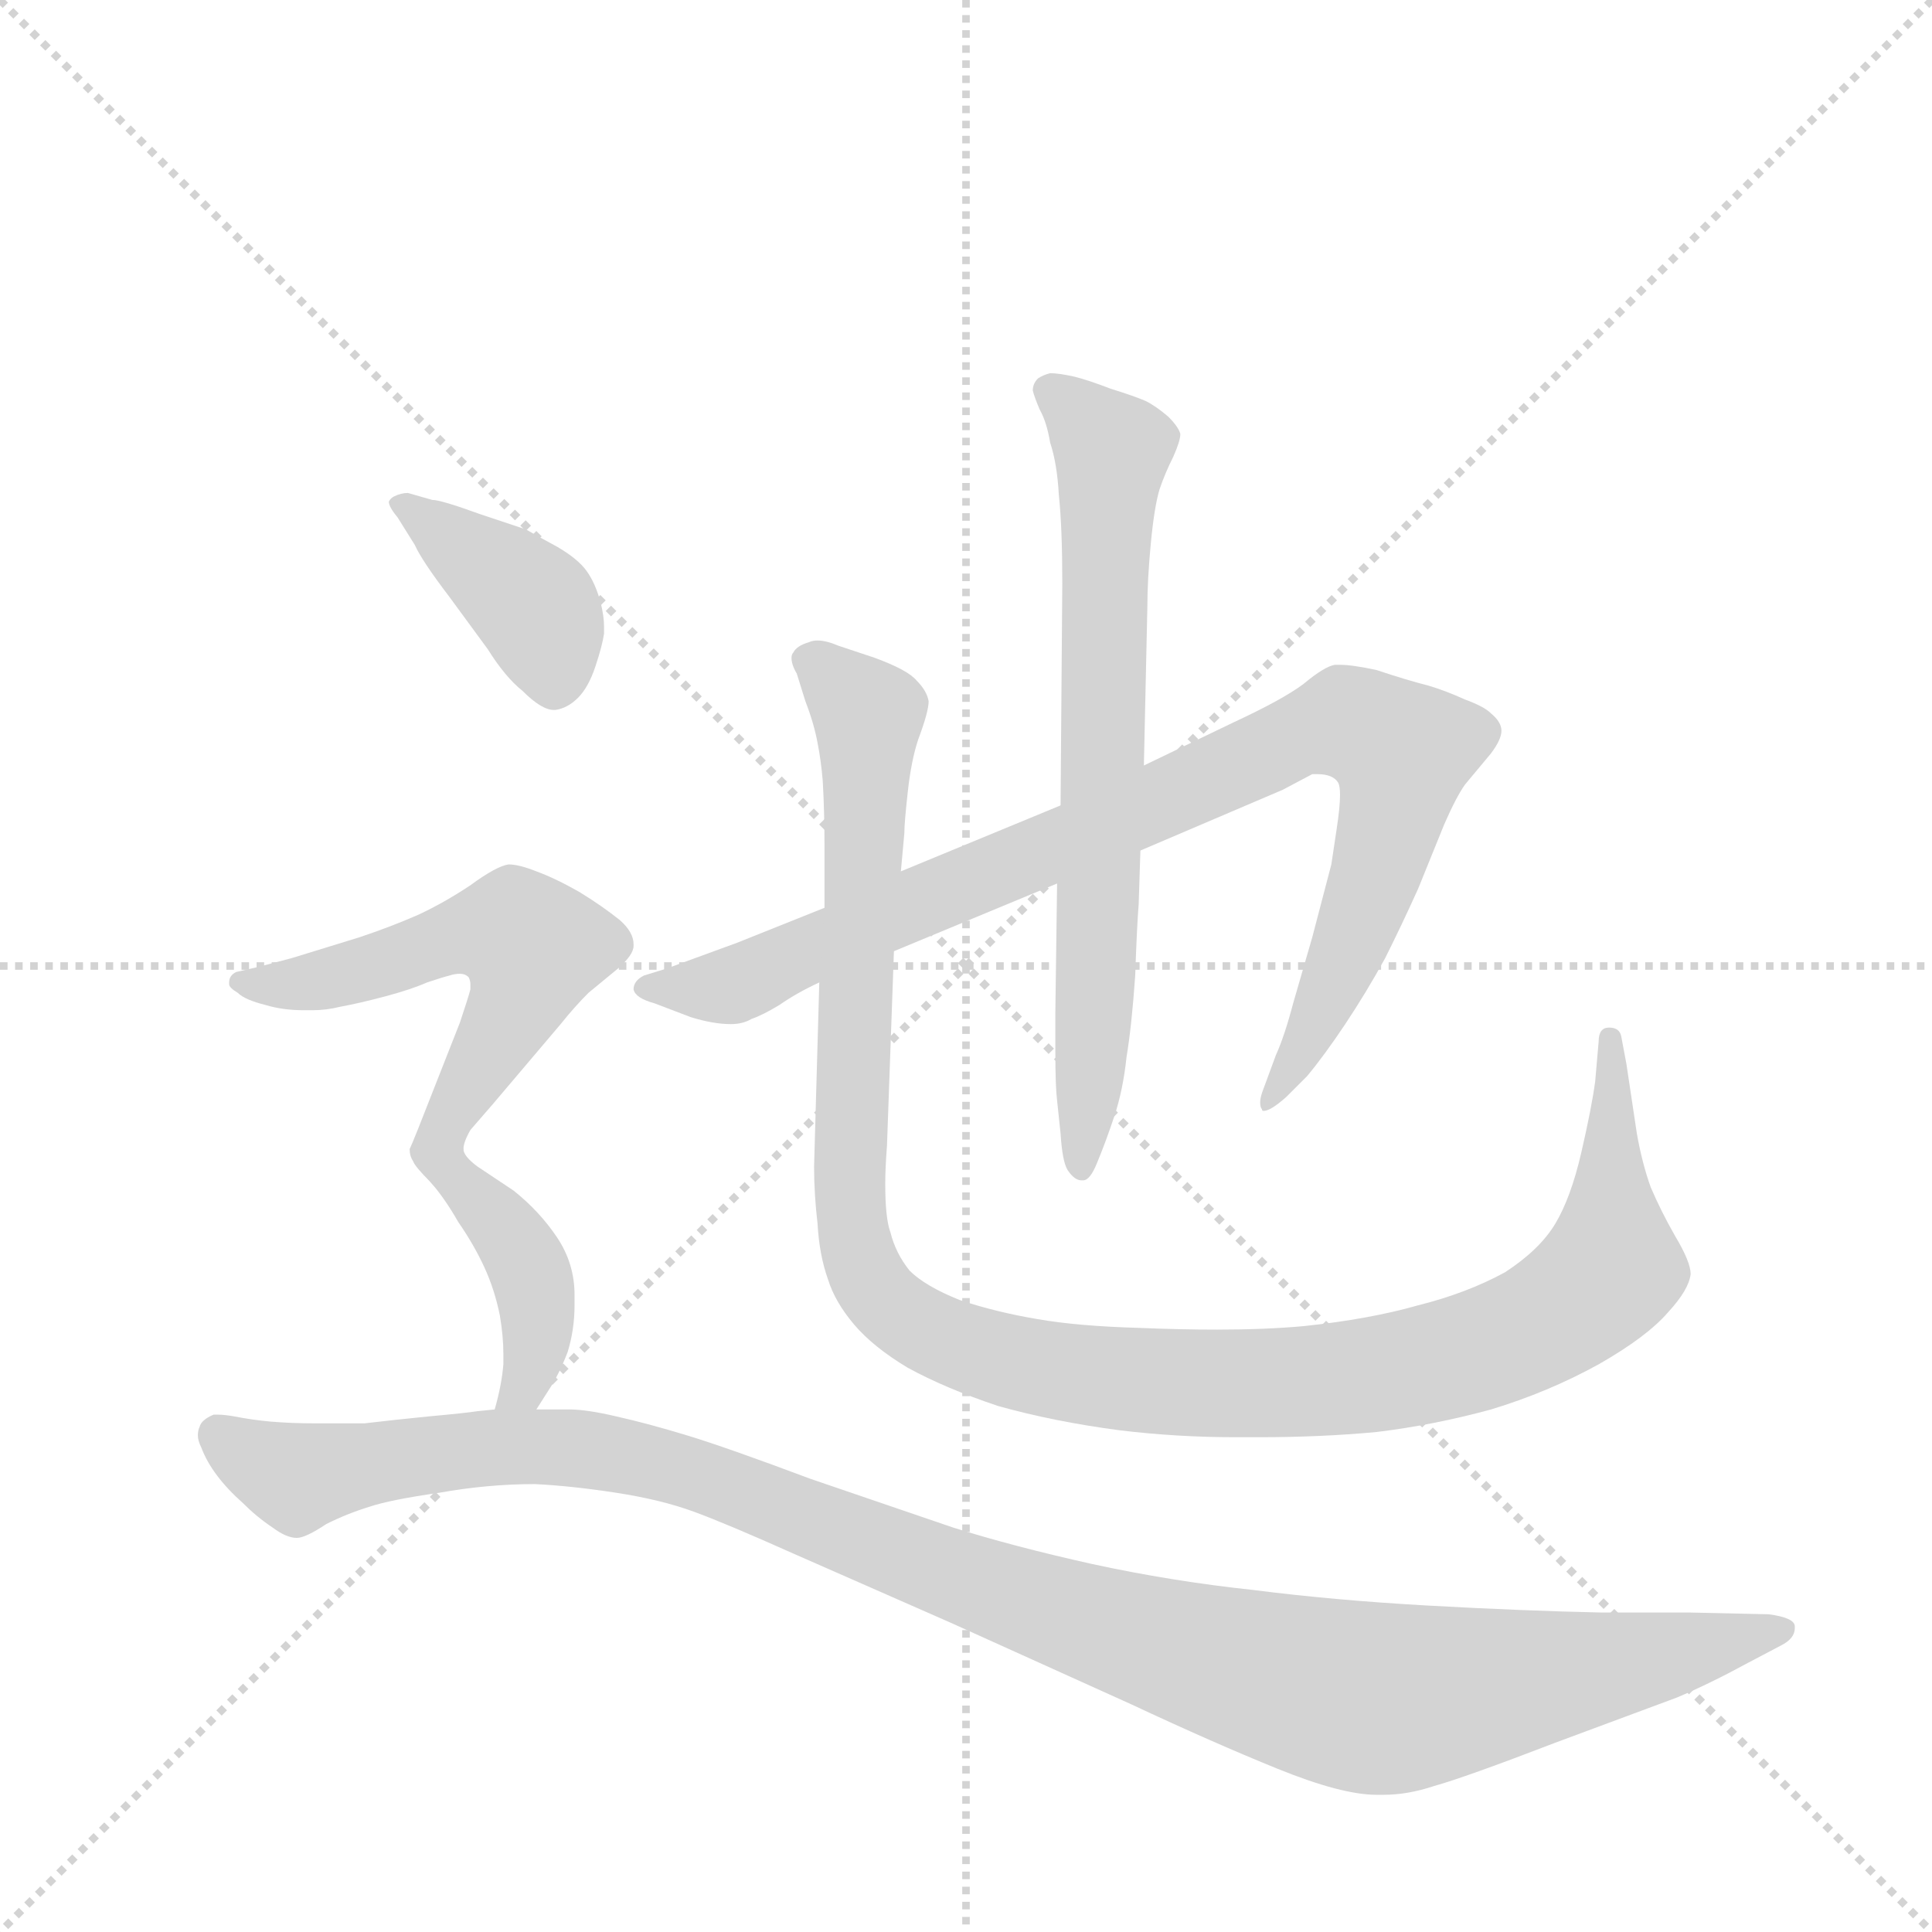 <svg version="1.1" viewBox="0 0 1024 1024" xmlns="http://www.w3.org/2000/svg">
  <g stroke="lightgray" stroke-dasharray="1,1" stroke-width="1" transform="scale(4, 4)">
    <line x1="0" y1="0" x2="256" y2="256"></line>
    <line x1="256" y1="0" x2="0" y2="256"></line>
    <line x1="128" y1="0" x2="128" y2="256"></line>
    <line x1="0" y1="128" x2="256" y2="128"></line>
  </g>
  <g transform="scale(0.92, -0.92) translate(60, -900)">
    <style type="text/css">
      
        @keyframes keyframes0 {
          from {
            stroke: blue;
            stroke-dashoffset: 943;
            stroke-width: 128;
          }
          75% {
            animation-timing-function: step-end;
            stroke: blue;
            stroke-dashoffset: 0;
            stroke-width: 128;
          }
          to {
            stroke: black;
            stroke-width: 1024;
          }
        }
        #make-me-a-hanzi-animation-0 {
          animation: keyframes0 1.017s both;
          animation-delay: 0s;
          animation-timing-function: linear;
        }
      
        @keyframes keyframes1 {
          from {
            stroke: blue;
            stroke-dashoffset: 718;
            stroke-width: 128;
          }
          70% {
            animation-timing-function: step-end;
            stroke: blue;
            stroke-dashoffset: 0;
            stroke-width: 128;
          }
          to {
            stroke: black;
            stroke-width: 1024;
          }
        }
        #make-me-a-hanzi-animation-1 {
          animation: keyframes1 0.834s both;
          animation-delay: 1.017s;
          animation-timing-function: linear;
        }
      
        @keyframes keyframes2 {
          from {
            stroke: blue;
            stroke-dashoffset: 1219;
            stroke-width: 128;
          }
          80% {
            animation-timing-function: step-end;
            stroke: blue;
            stroke-dashoffset: 0;
            stroke-width: 128;
          }
          to {
            stroke: black;
            stroke-width: 1024;
          }
        }
        #make-me-a-hanzi-animation-2 {
          animation: keyframes2 1.242s both;
          animation-delay: 1.852s;
          animation-timing-function: linear;
        }
      
        @keyframes keyframes3 {
          from {
            stroke: blue;
            stroke-dashoffset: 400;
            stroke-width: 128;
          }
          57% {
            animation-timing-function: step-end;
            stroke: blue;
            stroke-dashoffset: 0;
            stroke-width: 128;
          }
          to {
            stroke: black;
            stroke-width: 1024;
          }
        }
        #make-me-a-hanzi-animation-3 {
          animation: keyframes3 0.576s both;
          animation-delay: 3.094s;
          animation-timing-function: linear;
        }
      
        @keyframes keyframes4 {
          from {
            stroke: blue;
            stroke-dashoffset: 570;
            stroke-width: 128;
          }
          65% {
            animation-timing-function: step-end;
            stroke: blue;
            stroke-dashoffset: 0;
            stroke-width: 128;
          }
          to {
            stroke: black;
            stroke-width: 1024;
          }
        }
        #make-me-a-hanzi-animation-4 {
          animation: keyframes4 0.714s both;
          animation-delay: 3.669s;
          animation-timing-function: linear;
        }
      
        @keyframes keyframes5 {
          from {
            stroke: blue;
            stroke-dashoffset: 411;
            stroke-width: 128;
          }
          57% {
            animation-timing-function: step-end;
            stroke: blue;
            stroke-dashoffset: 0;
            stroke-width: 128;
          }
          to {
            stroke: black;
            stroke-width: 1024;
          }
        }
        #make-me-a-hanzi-animation-5 {
          animation: keyframes5 0.584s both;
          animation-delay: 4.383s;
          animation-timing-function: linear;
        }
      
        @keyframes keyframes6 {
          from {
            stroke: blue;
            stroke-dashoffset: 1195;
            stroke-width: 128;
          }
          80% {
            animation-timing-function: step-end;
            stroke: blue;
            stroke-dashoffset: 0;
            stroke-width: 128;
          }
          to {
            stroke: black;
            stroke-width: 1024;
          }
        }
        #make-me-a-hanzi-animation-6 {
          animation: keyframes6 1.222s both;
          animation-delay: 4.968s;
          animation-timing-function: linear;
        }
      
    </style>
    
      <path d="M 415 377 L 365 357 L 324 342 L 311 338 Q 305 335 305 330 Q 306 325 317 322 L 338 314 Q 351 310 361 310 Q 368 310 373 313 Q 379 315 389 321 Q 399 328 412 334 L 455 352 L 549 391 L 597 410 L 679 445 L 696 454 L 699 454 Q 708 454 711 449 Q 712 447 712 442 Q 712 435 710 422 L 707 402 L 696 360 L 685 322 Q 680 303 675 292 L 668 273 Q 666 268 666 265 Q 666 262 667 261 Q 667 260 668 260 Q 672 260 681 268 L 693 280 Q 703 292 715 310 Q 727 328 738 348 Q 748 368 757 388 L 772 425 Q 779 441 784 448 L 799 466 Q 805 474 805 479 Q 805 484 799 489 Q 795 493 784 497 Q 773 502 763 505 Q 751 508 733 514 Q 719 517 712 517 L 709 517 Q 703 516 691 506 Q 679 497 651 484 L 599 459 L 551 436 L 459 398 L 415 377 Z" fill="lightgray"></path>
    
      <path d="M 549 391 L 548 317 L 548 294 Q 548 274 549 266 L 551 247 Q 552 231 555 226 Q 559 220 563 220 L 564 220 Q 568 220 572 230 Q 577 242 582 257 Q 587 272 589 291 Q 592 309 594 338 Q 595 367 596 379 L 597 410 L 599 459 L 601 550 Q 601 566 603 587 Q 605 608 608 618 Q 611 627 616 637 Q 620 646 620 650 Q 619 654 613 660 Q 606 666 600 669 Q 593 672 580 676 Q 567 681 559 683 Q 550 685 545 685 Q 541 684 538 682 Q 535 679 535 675 Q 536 671 539 664 Q 543 657 545 645 Q 549 633 550 615 Q 552 596 552 564 L 551 436 L 549 391 Z" fill="lightgray"></path>
    
      <path d="M 459 398 L 461 420 Q 461 426 463 444 Q 465 462 469 474 Q 475 490 475 496 Q 474 502 468 508 Q 463 514 444 521 L 423 528 Q 416 531 411 531 Q 408 531 406 530 Q 399 528 397 524 Q 396 523 396 521 Q 396 517 399 512 L 404 496 Q 409 483 411 472 Q 413 462 414 450 Q 415 432 415 413 L 415 377 L 412 334 L 409 228 Q 409 212 411 195 Q 412 177 417 163 Q 421 150 432 137 Q 443 124 463 112 Q 485 100 515 90 Q 547 81 585 76 Q 618 72 652 72 L 665 72 Q 701 72 733 75 Q 766 79 799 88 Q 832 98 861 114 Q 889 130 901 144 Q 913 157 914 166 Q 914 173 905 188 Q 897 202 891 216 Q 886 230 883 247 L 877 287 L 874 303 Q 873 308 867 308 Q 861 308 861 300 L 859 277 Q 857 262 851 236 Q 845 210 836 195 Q 827 180 807 167 Q 785 155 757 148 Q 729 140 691 136 Q 669 134 641 134 Q 620 134 596 135 Q 561 136 538 140 Q 514 144 493 151 Q 473 159 464 168 Q 456 178 453 190 Q 450 198 450 218 Q 450 227 451 240 L 455 352 L 459 398 Z" fill="lightgray"></path>
    
      <path d="M 179 586 Q 183 577 199 556 L 221 526 Q 231 510 241 502 Q 252 491 259 491 L 260 491 Q 267 492 273 498 Q 279 504 283 516 Q 287 528 288 535 L 288 539 Q 288 545 286 553 Q 283 564 278 571 Q 273 578 261 585 Q 248 592 243 595 L 216 604 Q 194 612 189 612 L 175 616 Q 171 616 167 614 Q 165 613 164 611 Q 164 608 169 602 L 179 586 Z" fill="lightgray"></path>
    
      <path d="M 207 238 Q 207 242 211 249 L 224 264 L 263 310 Q 271 320 279 328 L 296 342 Q 305 350 305 355 L 305 356 Q 305 363 297 370 Q 287 378 274 386 Q 260 394 249 398 Q 239 402 233 402 Q 226 401 211 390 Q 196 380 181 373 Q 165 366 147 360 L 108 348 L 89 343 L 76 340 Q 72 338 72 334 L 72 333 Q 72 331 77 328 Q 81 324 93 321 Q 103 318 115 318 L 120 318 Q 128 318 136 320 Q 147 322 162 326 Q 177 330 186 334 Q 195 337 199 338 Q 202 339 205 339 Q 208 339 210 337 Q 211 335 211 333 L 211 330 Q 210 326 205 311 L 181 250 Q 177 240 176 238 Q 176 234 178 231 Q 179 228 188 219 C 197 209 197 210 207 238 Z" fill="lightgray"></path>
    
      <path d="M 249 88 L 256 99 Q 262 108 267 121 Q 271 134 271 148 L 271 154 Q 271 172 261 187 Q 251 202 236 214 L 215 228 Q 207 234 207 238 C 194 265 169 242 188 219 Q 196 210 204 196 Q 213 183 219 170 Q 225 157 228 142 Q 230 130 230 120 L 230 114 Q 229 102 225 88 C 217 59 233 63 249 88 Z" fill="lightgray"></path>
    
      <path d="M 225 88 L 215 87 Q 209 86 187 84 Q 167 82 150 80 L 121 80 Q 108 80 96 81 Q 85 82 75 84 Q 69 85 66 85 L 63 85 Q 56 82 55 78 Q 54 76 54 73 Q 54 70 56 66 Q 59 58 65 50 Q 71 42 80 34 Q 88 26 97 20 Q 105 14 111 14 Q 116 14 128 22 Q 140 28 153 32 Q 165 36 193 40 Q 221 45 248 45 Q 269 44 295 40 Q 321 36 340 29 Q 359 22 397 5 L 488 -35 L 592 -82 Q 639 -104 676 -119 Q 713 -134 733 -134 L 737 -134 Q 751 -134 766 -129 Q 784 -124 836 -104 L 906 -78 Q 925 -70 947 -58 L 966 -48 Q 974 -44 974 -38 L 974 -37 Q 974 -32 959 -30 L 914 -29 L 863 -29 Q 817 -28 763 -25 Q 709 -22 662 -16 Q 615 -11 569 -1 Q 524 9 489 20 L 407 48 Q 359 66 336 73 Q 313 80 295 84 Q 278 88 268 88 L 249 88 L 225 88 Z" fill="lightgray"></path>
    
    
      <clipPath id="make-me-a-hanzi-clip-0">
        <path d="M 415 377 L 365 357 L 324 342 L 311 338 Q 305 335 305 330 Q 306 325 317 322 L 338 314 Q 351 310 361 310 Q 368 310 373 313 Q 379 315 389 321 Q 399 328 412 334 L 455 352 L 549 391 L 597 410 L 679 445 L 696 454 L 699 454 Q 708 454 711 449 Q 712 447 712 442 Q 712 435 710 422 L 707 402 L 696 360 L 685 322 Q 680 303 675 292 L 668 273 Q 666 268 666 265 Q 666 262 667 261 Q 667 260 668 260 Q 672 260 681 268 L 693 280 Q 703 292 715 310 Q 727 328 738 348 Q 748 368 757 388 L 772 425 Q 779 441 784 448 L 799 466 Q 805 474 805 479 Q 805 484 799 489 Q 795 493 784 497 Q 773 502 763 505 Q 751 508 733 514 Q 719 517 712 517 L 709 517 Q 703 516 691 506 Q 679 497 651 484 L 599 459 L 551 436 L 459 398 L 415 377 Z"></path>
      </clipPath>
      <path clip-path="url(#make-me-a-hanzi-clip-0)" d="M 314 330 L 362 332 L 686 476 L 721 482 L 746 469 L 746 446 L 716 352 L 671 264" fill="none" id="make-me-a-hanzi-animation-0" stroke-dasharray="815 1630" stroke-linecap="round"></path>
    
      <clipPath id="make-me-a-hanzi-clip-1">
        <path d="M 549 391 L 548 317 L 548 294 Q 548 274 549 266 L 551 247 Q 552 231 555 226 Q 559 220 563 220 L 564 220 Q 568 220 572 230 Q 577 242 582 257 Q 587 272 589 291 Q 592 309 594 338 Q 595 367 596 379 L 597 410 L 599 459 L 601 550 Q 601 566 603 587 Q 605 608 608 618 Q 611 627 616 637 Q 620 646 620 650 Q 619 654 613 660 Q 606 666 600 669 Q 593 672 580 676 Q 567 681 559 683 Q 550 685 545 685 Q 541 684 538 682 Q 535 679 535 675 Q 536 671 539 664 Q 543 657 545 645 Q 549 633 550 615 Q 552 596 552 564 L 551 436 L 549 391 Z"></path>
      </clipPath>
      <path clip-path="url(#make-me-a-hanzi-clip-1)" d="M 545 675 L 581 640 L 564 229" fill="none" id="make-me-a-hanzi-animation-1" stroke-dasharray="590 1180" stroke-linecap="round"></path>
    
      <clipPath id="make-me-a-hanzi-clip-2">
        <path d="M 459 398 L 461 420 Q 461 426 463 444 Q 465 462 469 474 Q 475 490 475 496 Q 474 502 468 508 Q 463 514 444 521 L 423 528 Q 416 531 411 531 Q 408 531 406 530 Q 399 528 397 524 Q 396 523 396 521 Q 396 517 399 512 L 404 496 Q 409 483 411 472 Q 413 462 414 450 Q 415 432 415 413 L 415 377 L 412 334 L 409 228 Q 409 212 411 195 Q 412 177 417 163 Q 421 150 432 137 Q 443 124 463 112 Q 485 100 515 90 Q 547 81 585 76 Q 618 72 652 72 L 665 72 Q 701 72 733 75 Q 766 79 799 88 Q 832 98 861 114 Q 889 130 901 144 Q 913 157 914 166 Q 914 173 905 188 Q 897 202 891 216 Q 886 230 883 247 L 877 287 L 874 303 Q 873 308 867 308 Q 861 308 861 300 L 859 277 Q 857 262 851 236 Q 845 210 836 195 Q 827 180 807 167 Q 785 155 757 148 Q 729 140 691 136 Q 669 134 641 134 Q 620 134 596 135 Q 561 136 538 140 Q 514 144 493 151 Q 473 159 464 168 Q 456 178 453 190 Q 450 198 450 218 Q 450 227 451 240 L 455 352 L 459 398 Z"></path>
      </clipPath>
      <path clip-path="url(#make-me-a-hanzi-clip-2)" d="M 406 519 L 440 485 L 430 203 L 439 165 L 469 135 L 528 114 L 634 103 L 711 105 L 806 127 L 848 150 L 868 169 L 868 301" fill="none" id="make-me-a-hanzi-animation-2" stroke-dasharray="1091 2182" stroke-linecap="round"></path>
    
      <clipPath id="make-me-a-hanzi-clip-3">
        <path d="M 179 586 Q 183 577 199 556 L 221 526 Q 231 510 241 502 Q 252 491 259 491 L 260 491 Q 267 492 273 498 Q 279 504 283 516 Q 287 528 288 535 L 288 539 Q 288 545 286 553 Q 283 564 278 571 Q 273 578 261 585 Q 248 592 243 595 L 216 604 Q 194 612 189 612 L 175 616 Q 171 616 167 614 Q 165 613 164 611 Q 164 608 169 602 L 179 586 Z"></path>
      </clipPath>
      <path clip-path="url(#make-me-a-hanzi-clip-3)" d="M 170 608 L 249 550 L 260 505" fill="none" id="make-me-a-hanzi-animation-3" stroke-dasharray="272 544" stroke-linecap="round"></path>
    
      <clipPath id="make-me-a-hanzi-clip-4">
        <path d="M 207 238 Q 207 242 211 249 L 224 264 L 263 310 Q 271 320 279 328 L 296 342 Q 305 350 305 355 L 305 356 Q 305 363 297 370 Q 287 378 274 386 Q 260 394 249 398 Q 239 402 233 402 Q 226 401 211 390 Q 196 380 181 373 Q 165 366 147 360 L 108 348 L 89 343 L 76 340 Q 72 338 72 334 L 72 333 Q 72 331 77 328 Q 81 324 93 321 Q 103 318 115 318 L 120 318 Q 128 318 136 320 Q 147 322 162 326 Q 177 330 186 334 Q 195 337 199 338 Q 202 339 205 339 Q 208 339 210 337 Q 211 335 211 333 L 211 330 Q 210 326 205 311 L 181 250 Q 177 240 176 238 Q 176 234 178 231 Q 179 228 188 219 C 197 209 197 210 207 238 Z"></path>
      </clipPath>
      <path clip-path="url(#make-me-a-hanzi-clip-4)" d="M 78 334 L 118 334 L 207 362 L 240 361 L 247 350 L 236 319 L 188 229" fill="none" id="make-me-a-hanzi-animation-4" stroke-dasharray="442 884" stroke-linecap="round"></path>
    
      <clipPath id="make-me-a-hanzi-clip-5">
        <path d="M 249 88 L 256 99 Q 262 108 267 121 Q 271 134 271 148 L 271 154 Q 271 172 261 187 Q 251 202 236 214 L 215 228 Q 207 234 207 238 C 194 265 169 242 188 219 Q 196 210 204 196 Q 213 183 219 170 Q 225 157 228 142 Q 230 130 230 120 L 230 114 Q 229 102 225 88 C 217 59 233 63 249 88 Z"></path>
      </clipPath>
      <path clip-path="url(#make-me-a-hanzi-clip-5)" d="M 206 229 L 206 218 L 240 179 L 249 151 L 246 111 L 231 94" fill="none" id="make-me-a-hanzi-animation-5" stroke-dasharray="283 566" stroke-linecap="round"></path>
    
      <clipPath id="make-me-a-hanzi-clip-6">
        <path d="M 225 88 L 215 87 Q 209 86 187 84 Q 167 82 150 80 L 121 80 Q 108 80 96 81 Q 85 82 75 84 Q 69 85 66 85 L 63 85 Q 56 82 55 78 Q 54 76 54 73 Q 54 70 56 66 Q 59 58 65 50 Q 71 42 80 34 Q 88 26 97 20 Q 105 14 111 14 Q 116 14 128 22 Q 140 28 153 32 Q 165 36 193 40 Q 221 45 248 45 Q 269 44 295 40 Q 321 36 340 29 Q 359 22 397 5 L 488 -35 L 592 -82 Q 639 -104 676 -119 Q 713 -134 733 -134 L 737 -134 Q 751 -134 766 -129 Q 784 -124 836 -104 L 906 -78 Q 925 -70 947 -58 L 966 -48 Q 974 -44 974 -38 L 974 -37 Q 974 -32 959 -30 L 914 -29 L 863 -29 Q 817 -28 763 -25 Q 709 -22 662 -16 Q 615 -11 569 -1 Q 524 9 489 20 L 407 48 Q 359 66 336 73 Q 313 80 295 84 Q 278 88 268 88 L 249 88 L 225 88 Z"></path>
      </clipPath>
      <path clip-path="url(#make-me-a-hanzi-clip-6)" d="M 65 75 L 93 56 L 114 50 L 231 67 L 309 59 L 573 -37 L 732 -79 L 875 -59 L 969 -37" fill="none" id="make-me-a-hanzi-animation-6" stroke-dasharray="1067 2134" stroke-linecap="round"></path>
    
  </g>
</svg>